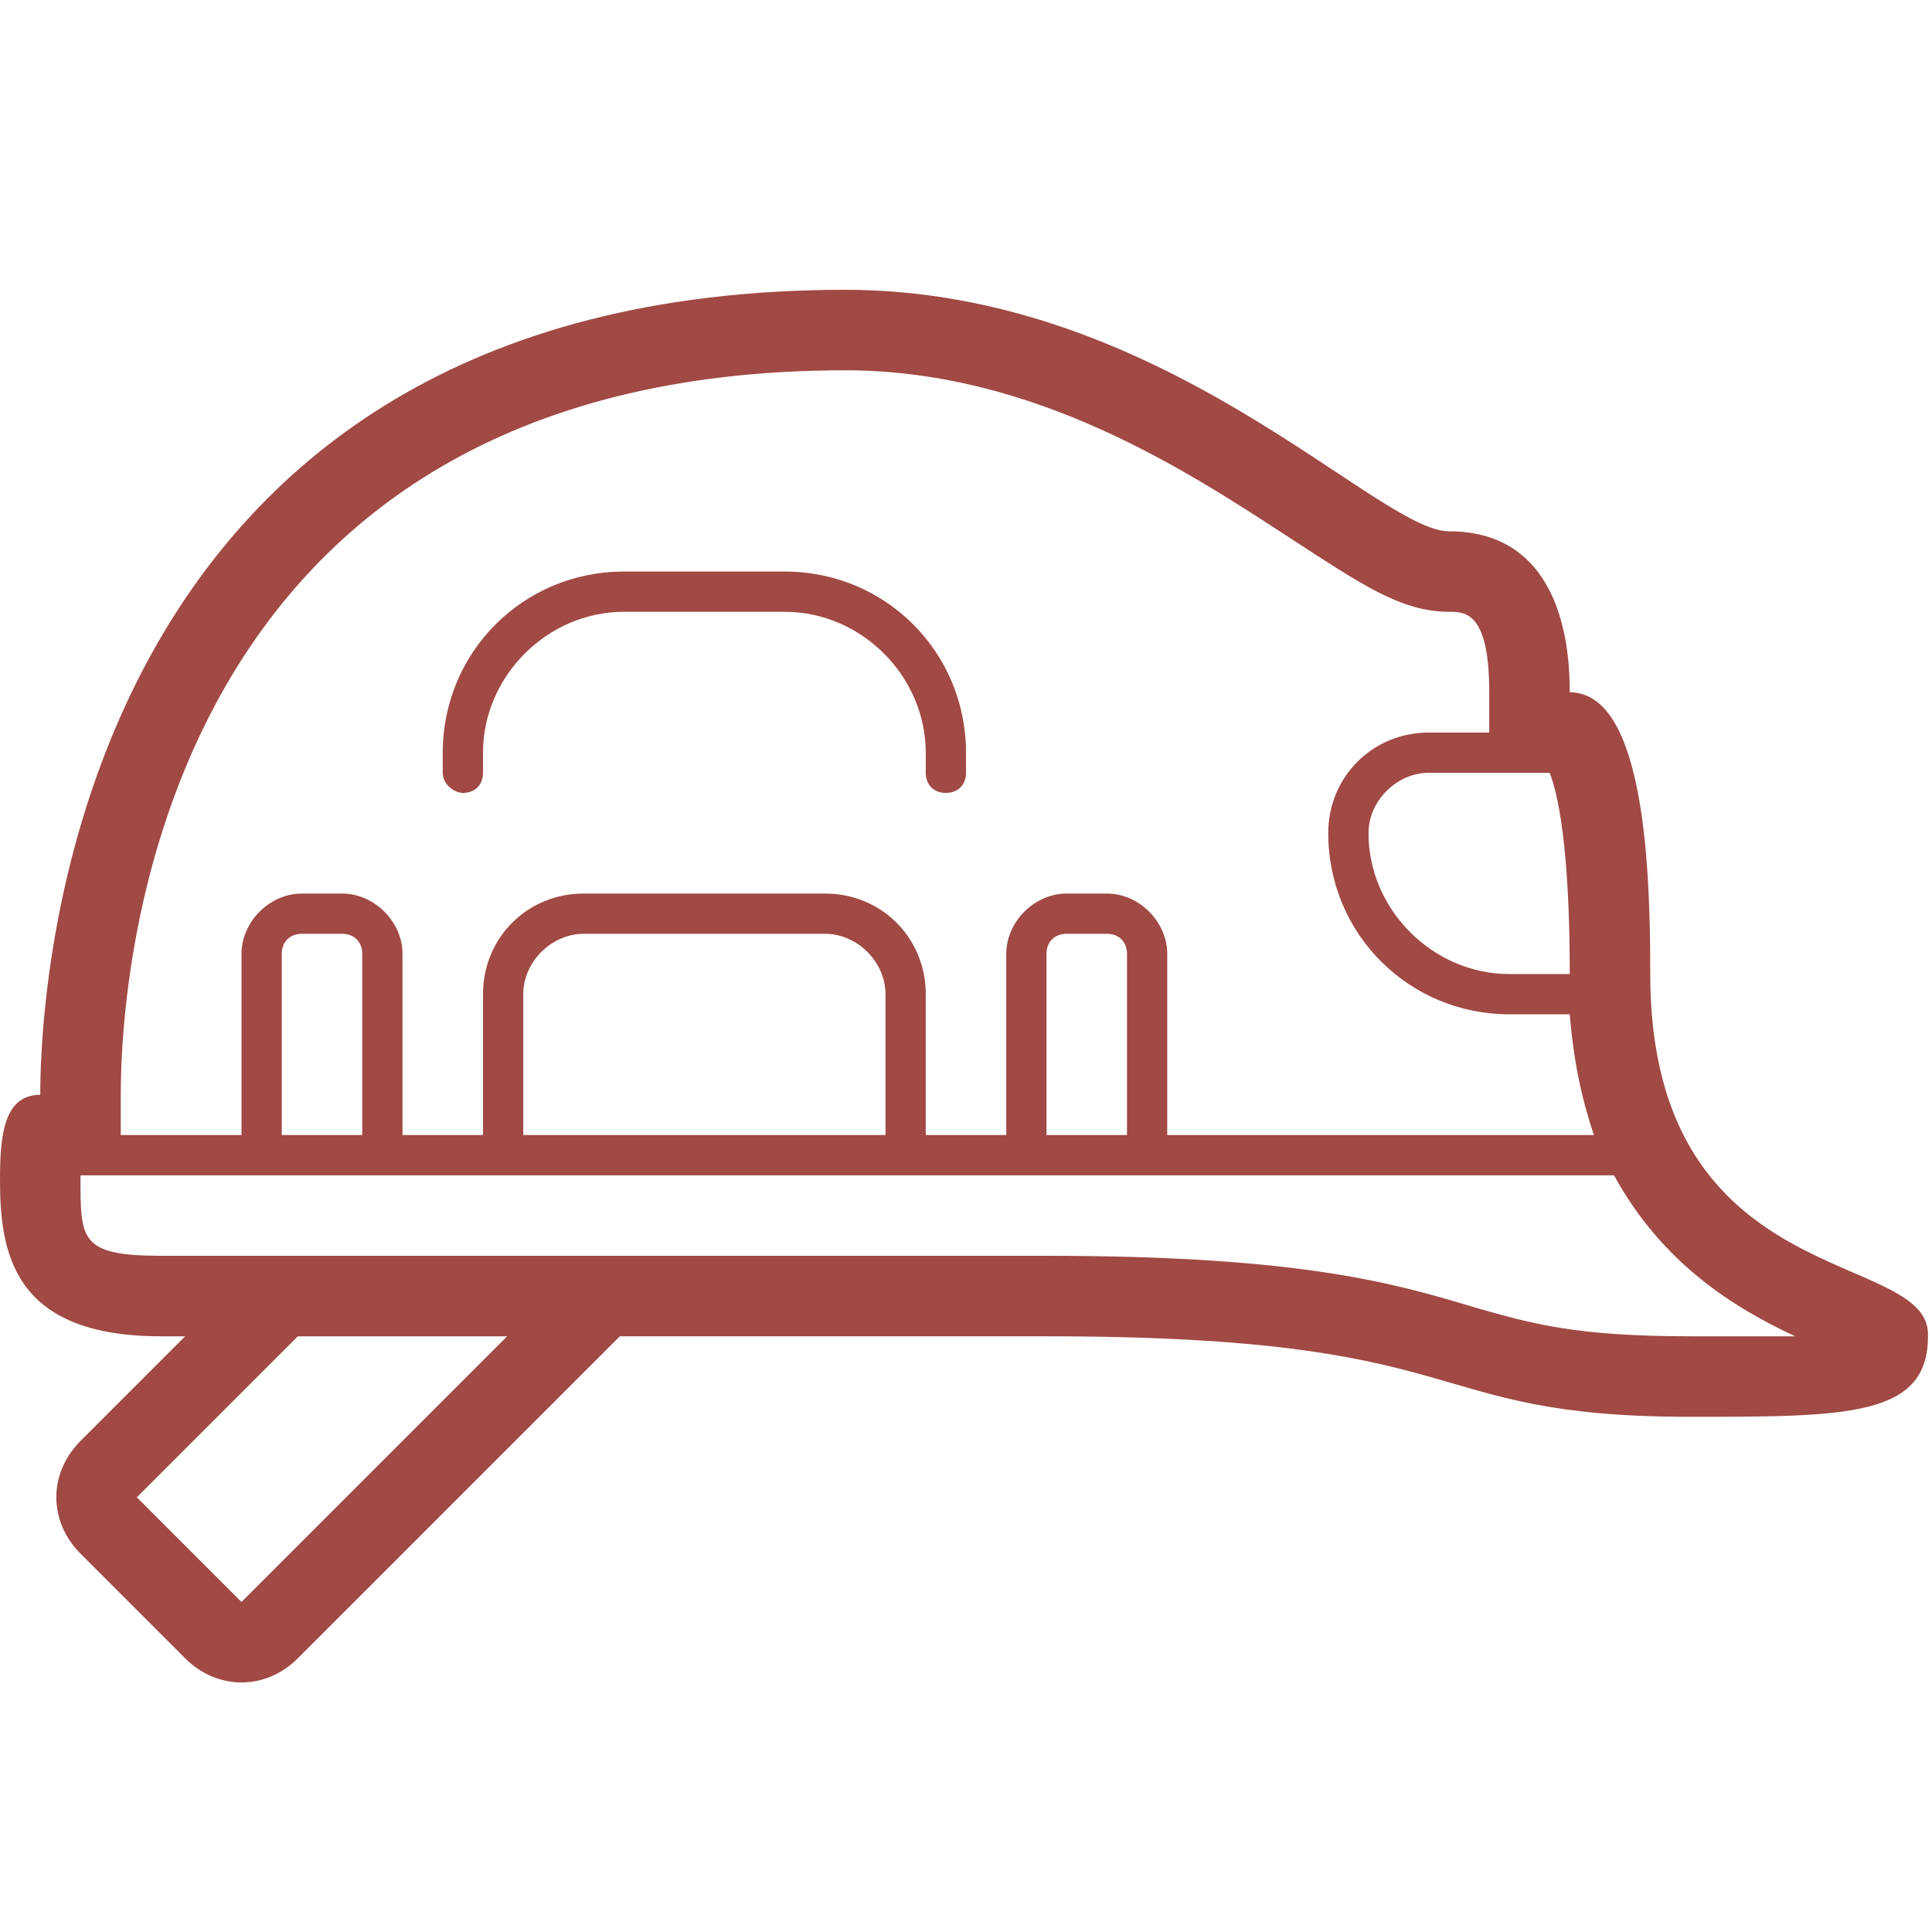 <?xml version="1.0" encoding="utf-8"?>
<!-- Generator: Adobe Illustrator 19.1.0, SVG Export Plug-In . SVG Version: 6.00 Build 0)  -->
<svg version="1.1" id="Layer_1" xmlns="http://www.w3.org/2000/svg" xmlns:xlink="http://www.w3.org/1999/xlink" x="0px" y="0px"
	 width="48px" height="48px" viewBox="0 0 48 48" style="enable-background:new 0 0 48 48;" xml:space="preserve">
<style type="text/css">
	.st0{fill:#A14944;}
</style>
<g>
	<path class="st0" d="M41,24.2c0-2.4-0.1-7-2-7c0-0.9-0.1-4-3-4c-1.8,0-7.1-6-15-6c-19.1,0-20,17.1-20,20c-0.9,0-1,1-1,2.1
		c0,1.8,0.3,3.9,4,3.9c0.1,0,0.3,0,0.6,0L2,35.8c-0.8,0.8-0.8,2,0,2.8l2.6,2.6C5,41.6,5.5,41.8,6,41.8s1-0.2,1.4-0.6l8-8
		c4.1,0,8.3,0,10.6,0c10.9,0,9.1,2,16,2c3.9,0,5.9,0,5.9-2C48,31,41,32.2,41,24.2z M39,24.2h-1.5c-1.9,0-3.5-1.6-3.5-3.5
		c0-0.8,0.7-1.5,1.5-1.5H37v0h1.5C38.7,19.7,39,21,39,24.2z M3,27.2c0-3,0.9-18,18-18c4.7,0,8.5,2.5,11.1,4.2
		c1.7,1.1,2.7,1.8,3.9,1.8c0.4,0,1,0,1,2v1h-1.5c-1.4,0-2.5,1.1-2.5,2.5c0,2.5,2,4.5,4.5,4.5h1.5c0.1,1.2,0.3,2.1,0.6,3H29v-4.5
		c0-0.8-0.7-1.5-1.5-1.5h-1c-0.8,0-1.5,0.7-1.5,1.5v4.5h-2v-3.5c0-1.4-1.1-2.5-2.5-2.5h-6c-1.4,0-2.5,1.1-2.5,2.5v3.5h-2v-4.5
		c0-0.8-0.7-1.5-1.5-1.5h-1c-0.8,0-1.5,0.7-1.5,1.5v4.5H3V27.2z M28,28.2h-2v-4.5c0-0.3,0.2-0.5,0.5-0.5h1c0.3,0,0.5,0.2,0.5,0.5
		V28.2z M22,28.2h-9v-3.5c0-0.8,0.7-1.5,1.5-1.5h6c0.8,0,1.5,0.7,1.5,1.5V28.2z M9,28.2H7v-4.5c0-0.3,0.2-0.5,0.5-0.5h1
		c0.3,0,0.5,0.2,0.5,0.5V28.2z M6,39.8l-2.6-2.6l4-4c1.5,0,3.3,0,5.2,0L6,39.8z M42,33.2c-2.8,0-3.9-0.3-5.3-0.7
		c-2-0.6-4.3-1.3-10.7-1.3H4c-2,0-2-0.4-2-1.9c0,0,0-0.1,0-0.1h1v0h37.1c1.2,2.2,3,3.3,4.5,4C43.8,33.2,42.9,33.2,42,33.2z"/>
	<path class="st0" d="M11.5,19.7c0.3,0,0.5-0.2,0.5-0.5v-0.5c0-1.9,1.6-3.5,3.5-3.5h4c1.9,0,3.5,1.6,3.5,3.5v0.5
		c0,0.3,0.2,0.5,0.5,0.5s0.5-0.2,0.5-0.5v-0.5c0-2.5-2-4.5-4.5-4.5h-4c-2.5,0-4.5,2-4.5,4.5v0.5C11,19.5,11.3,19.7,11.5,19.7z"/>
</g>
</svg>
